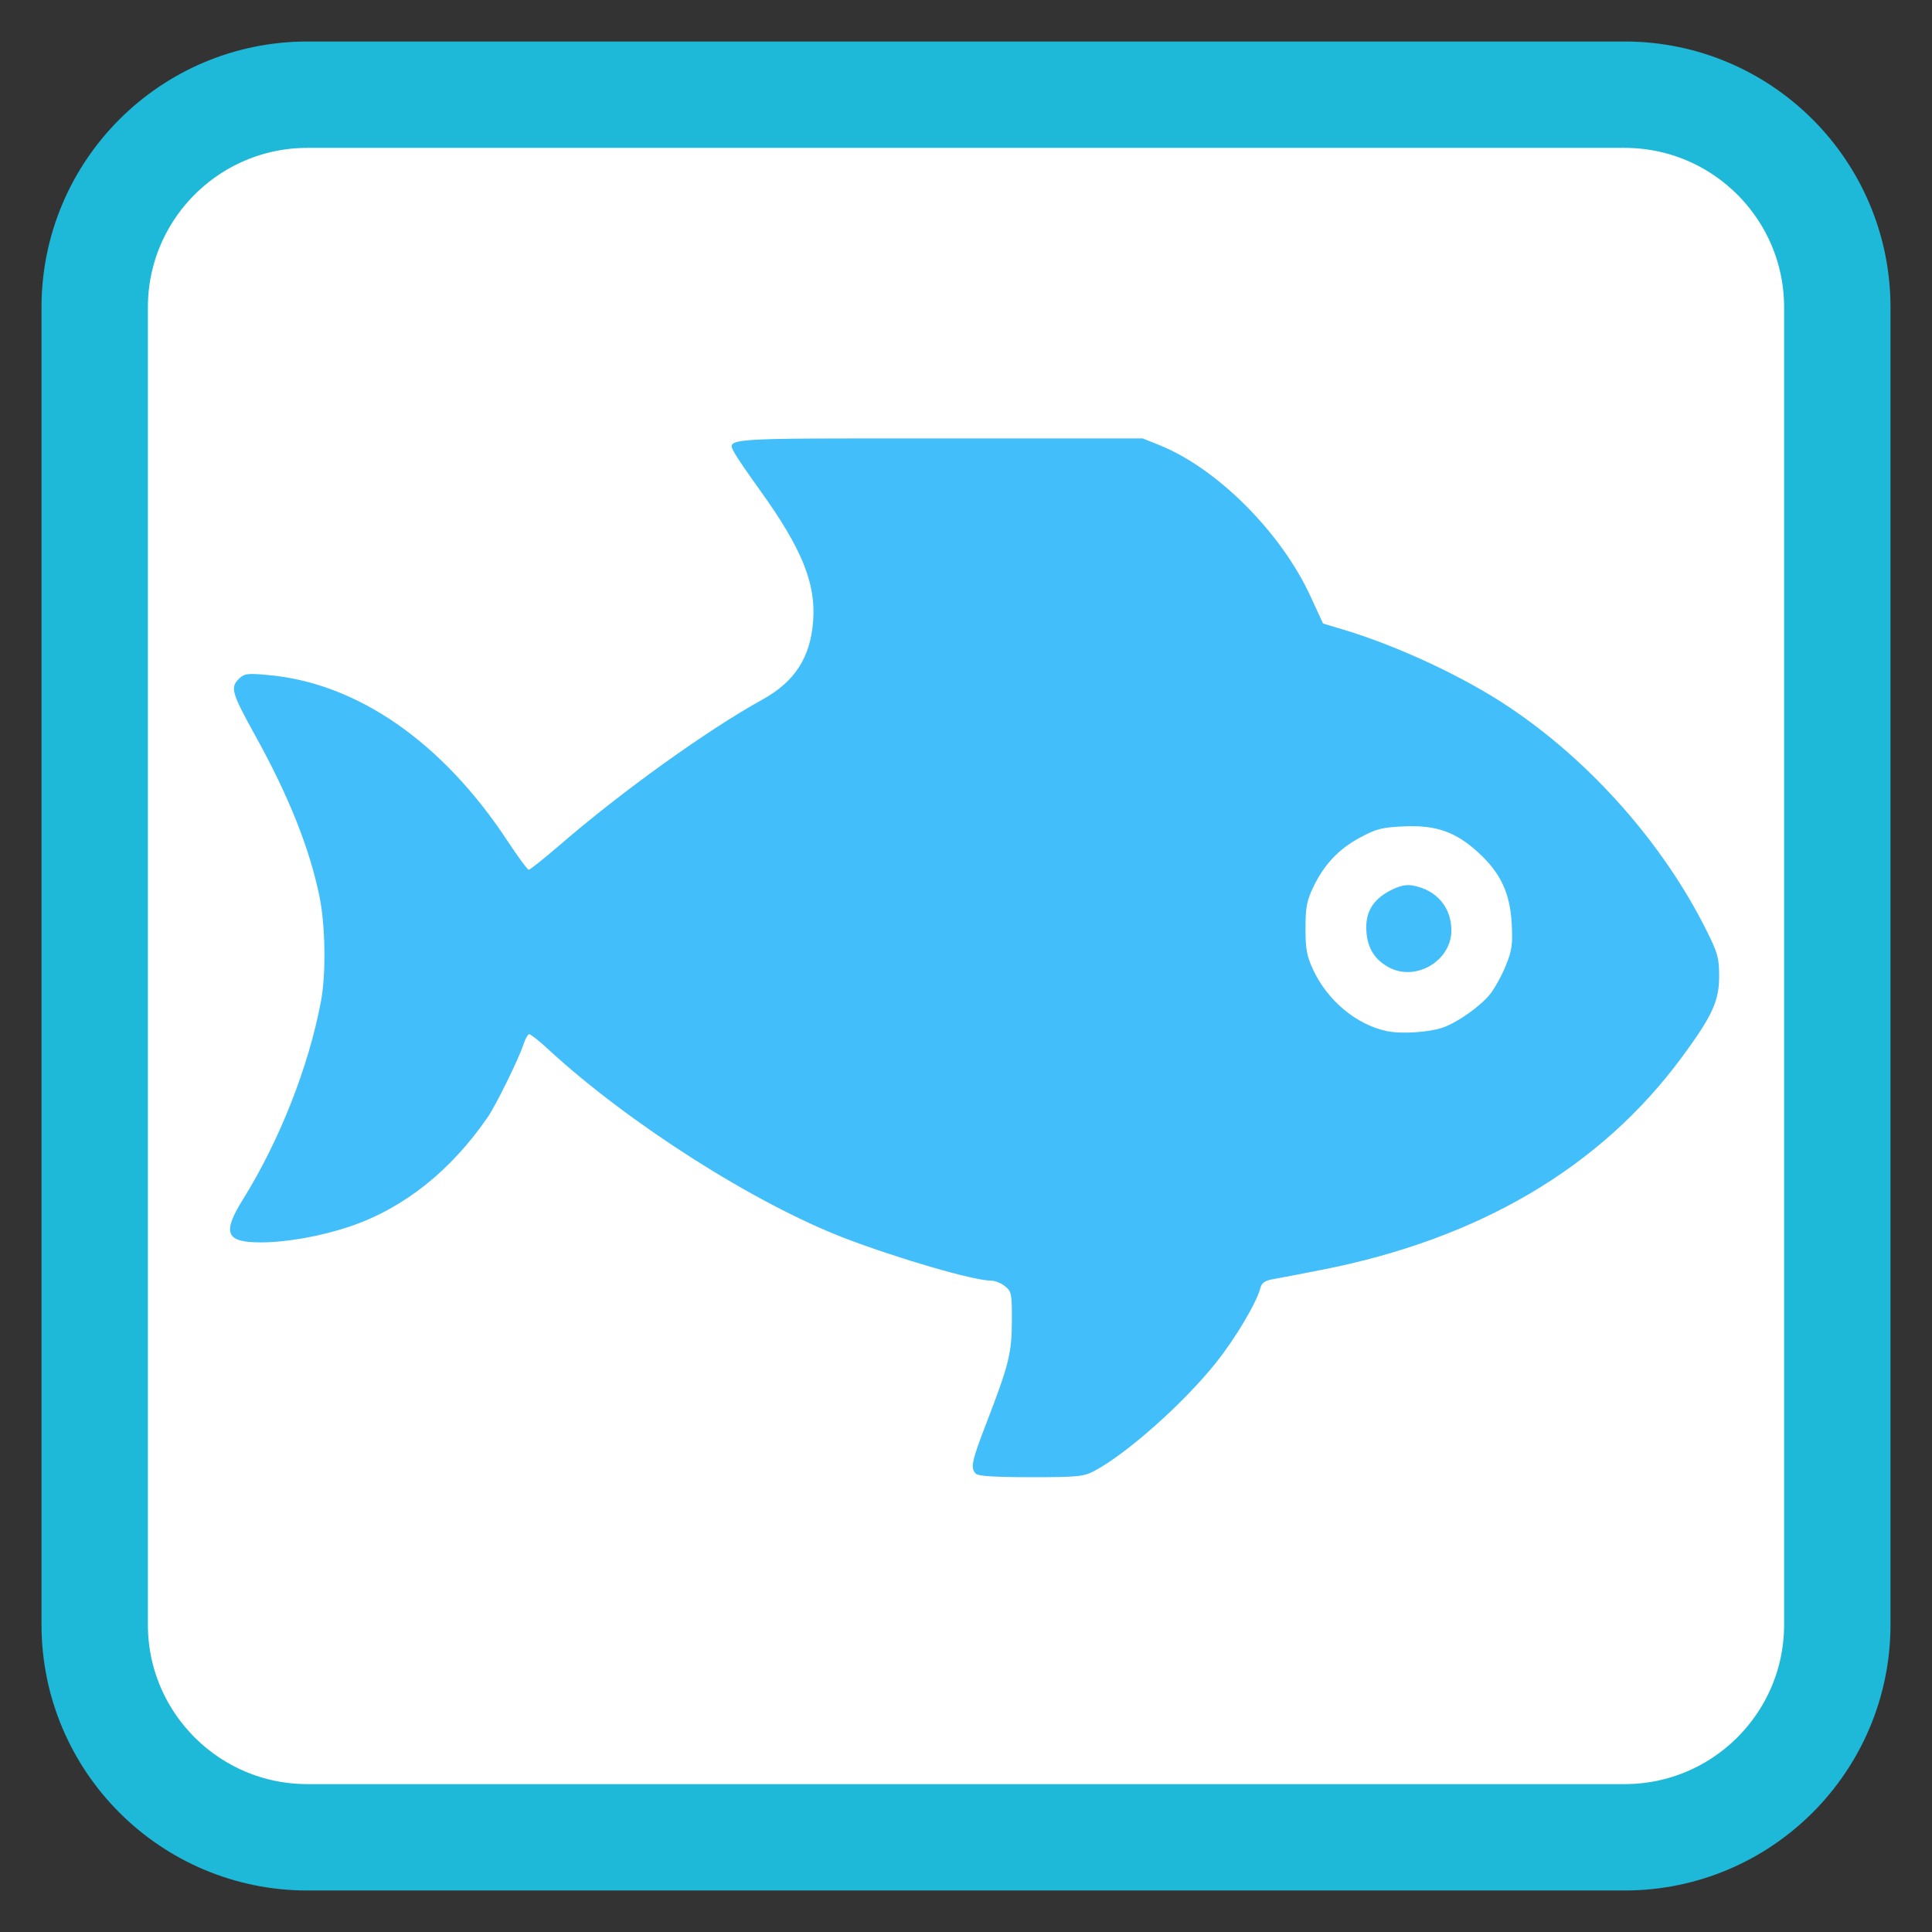 
<svg xmlns="http://www.w3.org/2000/svg" xmlns:xlink="http://www.w3.org/1999/xlink" width="64px" height="64px" viewBox="0 0 64 64" version="1.1">
<rect x="0" y="0" width="64" height="64" fill="#333333" stroke="none"/>
<g id="surface1">
<path style="fill-rule:nonzero;fill:rgb(100%,100%,100%);fill-opacity:1;stroke-width:28.192;stroke-linecap:butt;stroke-linejoin:miter;stroke:rgb(11.765%,72.549%,85.098%);stroke-opacity:1;stroke-miterlimit:4;" d="M 81.469 25.094 L 430.531 25.094 C 461.656 25.094 486.906 50.344 486.906 81.469 L 486.906 430.531 C 486.906 461.656 461.656 486.906 430.531 486.906 L 81.469 486.906 C 50.344 486.906 25.094 461.656 25.094 430.531 L 25.094 81.469 C 25.094 50.344 50.344 25.094 81.469 25.094 Z M 81.469 25.094 " transform="matrix(0.125,0,0,0.125,0,0)"/>
<path style=" stroke:none;fill-rule:nonzero;fill:rgb(25.882%,74.902%,98.039%);fill-opacity:1;" d="M 32.328 48.82 C 32.137 48.629 32.184 48.414 32.688 47.109 C 33.422 45.207 33.516 44.824 33.52 43.75 C 33.523 42.859 33.508 42.781 33.293 42.609 C 33.168 42.504 32.957 42.422 32.824 42.422 C 32.258 42.422 29.77 41.699 27.992 41.02 C 24.992 39.867 20.844 37.227 18.18 34.777 C 17.871 34.488 17.578 34.258 17.531 34.258 C 17.488 34.258 17.395 34.422 17.332 34.621 C 17.176 35.094 16.43 36.609 16.156 37.008 C 14.93 38.789 13.379 40.02 11.602 40.625 C 10.637 40.953 9.488 41.156 8.633 41.156 C 7.477 41.156 7.352 40.848 8.051 39.727 C 9.258 37.789 10.219 35.352 10.629 33.188 C 10.805 32.277 10.781 30.656 10.582 29.691 C 10.254 28.098 9.559 26.352 8.445 24.348 C 7.684 22.973 7.625 22.777 7.902 22.5 C 8.09 22.312 8.176 22.297 8.859 22.359 C 11.82 22.617 14.645 24.566 16.816 27.863 C 17.16 28.387 17.477 28.812 17.516 28.812 C 17.559 28.812 18.016 28.445 18.535 28 C 20.598 26.215 23.43 24.184 25.246 23.18 C 26.332 22.582 26.852 21.777 26.938 20.551 C 27.027 19.316 26.555 18.16 25.188 16.258 C 24.789 15.707 24.41 15.148 24.344 15.027 C 24.066 14.5 23.781 14.523 31.09 14.523 L 37.852 14.523 L 38.438 14.758 C 40.34 15.535 42.445 17.648 43.41 19.75 L 43.828 20.656 L 44.508 20.859 C 46.324 21.406 48.52 22.434 50 23.43 C 52.707 25.242 55.113 27.969 56.543 30.848 C 56.906 31.578 56.949 31.738 56.949 32.352 C 56.949 33.164 56.711 33.672 55.695 35.047 C 53.004 38.68 48.996 41.043 43.777 42.066 C 43.109 42.199 42.395 42.336 42.188 42.371 C 41.914 42.418 41.797 42.492 41.758 42.648 C 41.633 43.145 40.93 44.328 40.281 45.141 C 39.207 46.488 37.328 48.156 36.246 48.73 C 35.895 48.914 35.699 48.934 34.152 48.934 C 32.953 48.934 32.41 48.898 32.328 48.82 Z M 47.785 34.043 C 48.273 33.879 49.043 33.332 49.363 32.93 C 49.52 32.73 49.754 32.305 49.883 31.984 C 50.086 31.488 50.113 31.281 50.078 30.605 C 50.023 29.586 49.711 28.918 48.973 28.242 C 48.223 27.555 47.566 27.324 46.5 27.375 C 45.789 27.406 45.586 27.457 45.059 27.742 C 44.348 28.121 43.859 28.641 43.5 29.395 C 43.289 29.84 43.246 30.066 43.246 30.758 C 43.246 31.445 43.289 31.676 43.504 32.133 C 43.977 33.148 44.941 33.949 45.938 34.156 C 46.414 34.258 47.32 34.199 47.785 34.043 Z M 46.02 32.051 C 45.555 31.805 45.312 31.434 45.266 30.887 C 45.211 30.25 45.461 29.809 46.047 29.504 C 46.371 29.336 46.578 29.293 46.812 29.336 C 47.598 29.484 48.09 30.07 48.078 30.844 C 48.062 31.836 46.902 32.516 46.02 32.051 Z M 46.02 32.051 "/>
</g>
</svg>
